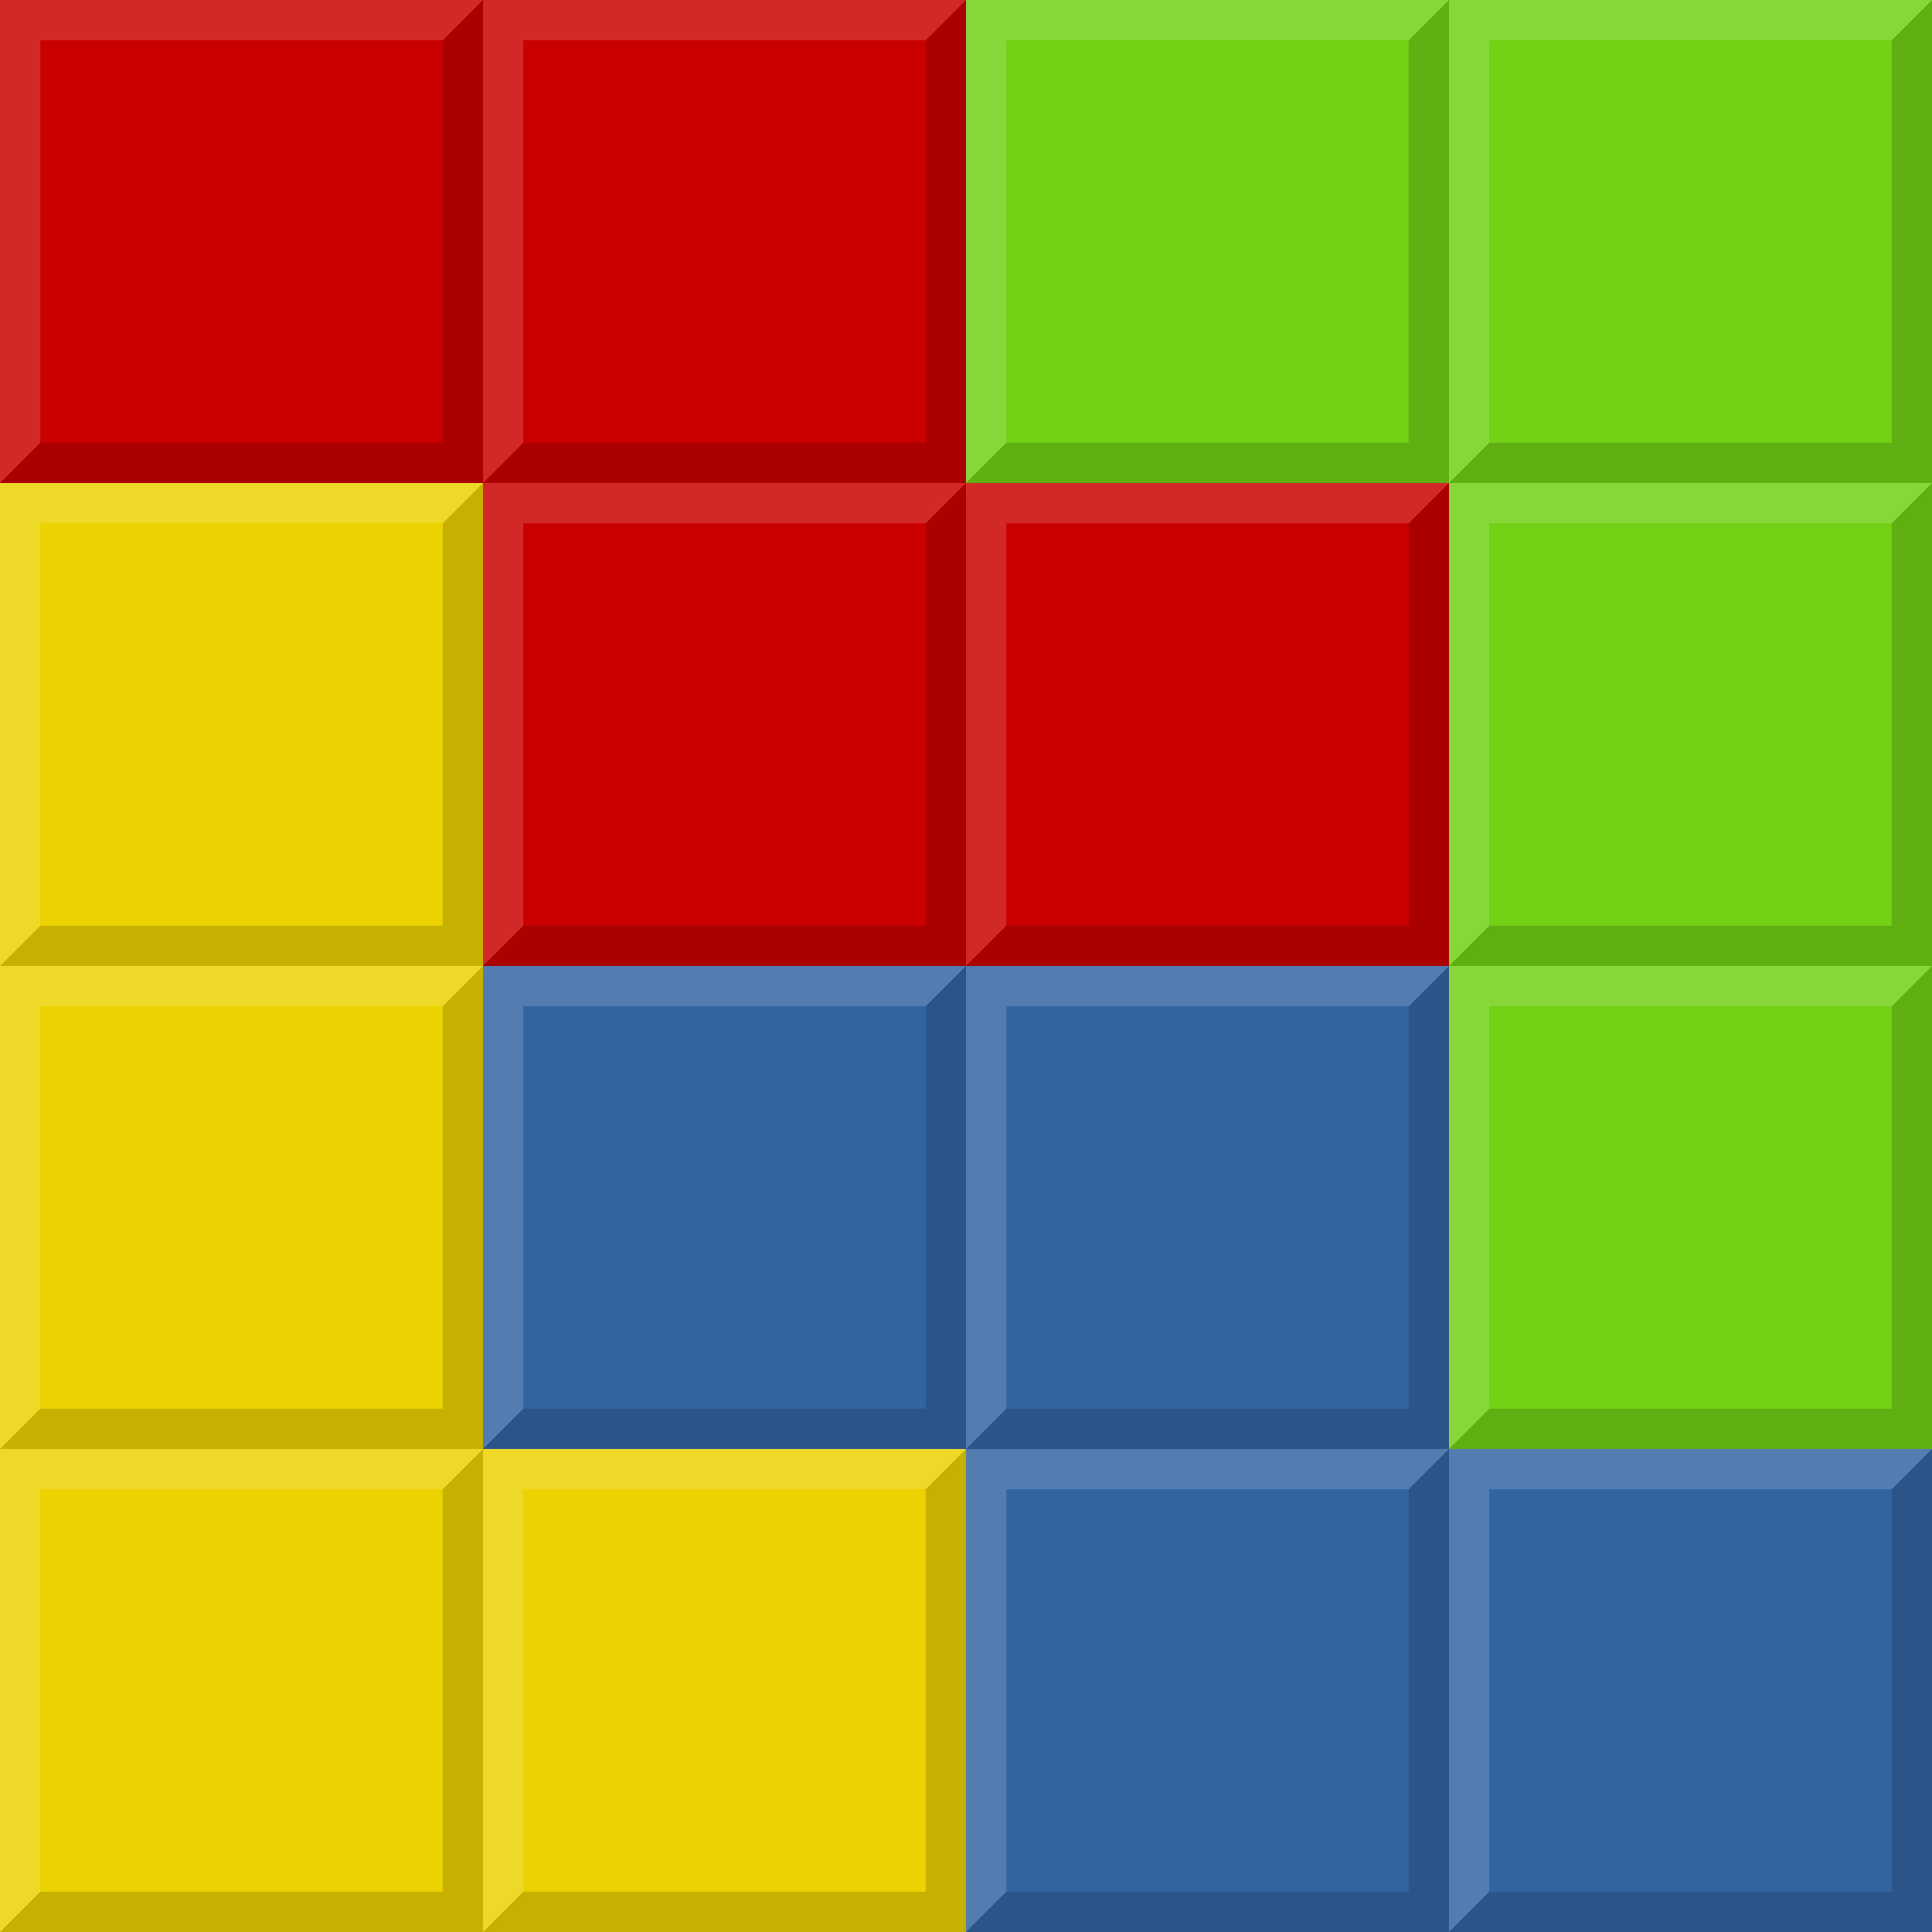 <?xml version="1.0" encoding="UTF-8" standalone="no"?>
<svg xmlns:rdf="http://www.w3.org/1999/02/22-rdf-syntax-ns#" xmlns="http://www.w3.org/2000/svg" height="48" width="48" version="1.1" xmlns:cc="http://creativecommons.org/ns#" xmlns:xlink="http://www.w3.org/1999/xlink" xmlns:dc="http://purl.org/dc/elements/1.1/">
<rect width="100%" height="100%" fill="#333333" stroke="none"/>
<g id="d" transform="matrix(1.2,0,0,1.2,18,-21.6)">
<rect opacity="0.99" fill-rule="evenodd" rx="0" ry="0" height="10" width="10" y="18" x="-15" fill="#c00"/>
<path d="m-15 28 0.833-0.833h8.333v-8.333l0.834-0.834v10z" fill-opacity=".157"/>
<path d="m-15 28v-10h10l-0.833 0.833h-8.333v8.333z" fill="#FFF" fill-opacity=".157"/>
</g>
<use xlink:href="#d" transform="translate(12)" height="48" width="48" y="0" x="0"/>
<use xlink:href="#d" transform="translate(12,12)" height="48" width="48" y="0" x="0"/>
<use xlink:href="#d" transform="translate(24,12)" height="48" width="48" y="0" x="0"/>
<g id="c" transform="matrix(1.2,0,0,1.2,18,-9.6)">
<rect opacity="0.99" fill-rule="evenodd" rx="0" ry="0" height="10" width="10" y="18" x="-15" fill="#edd400"/>
<path d="m-15 28 0.833-0.833h8.333v-8.333l0.834-0.834v10z" fill-opacity=".157"/>
<path d="m-15 28v-10h10l-0.833 0.833h-8.333v8.333z" fill="#FFF" fill-opacity=".157"/>
</g>
<use xlink:href="#c" transform="translate(-1.333333e-8 12)" height="72" width="72" y="0" x="0"/>
<use xlink:href="#c" transform="translate(-1.333333e-8 24)" height="72" width="72" y="0" x="0"/>
<use xlink:href="#c" transform="translate(12,24)" height="72" width="72" y="0" x="0"/>
<g id="b" transform="matrix(1.2,0,0,1.2,30,2.4)">
<rect opacity="0.99" fill-rule="evenodd" rx="0" ry="0" height="10" width="10" y="18" x="-15" fill="#3465a4"/>
<path d="m-15 28 0.833-0.833h8.333v-8.333l0.834-0.834v10z" fill-opacity=".157"/>
<path d="m-15 28v-10h10l-0.833 0.833h-8.333v8.333z" fill="#FFF" fill-opacity=".157"/>
</g>
<use xlink:href="#b" transform="translate(12,12)" height="72" width="72" y="0" x="0"/>
<use xlink:href="#b" transform="translate(12)" height="72" width="72" y="0" x="0"/>
<use xlink:href="#b" transform="translate(24,12)" height="72" width="72" y="0" x="0"/>
<g id="a" transform="matrix(1.2,0,0,1.2,42,-21.6)">
<rect opacity="0.99" fill-rule="evenodd" rx="0" ry="0" height="10" width="10" y="18" x="-15" fill="#73d216"/>
<path d="m-15 28 0.833-0.833h8.333v-8.333l0.834-0.834v10z" fill-opacity=".157"/>
<path d="m-15 28v-10h10l-0.833 0.833h-8.333v8.333z" fill="#FFF" fill-opacity=".157"/>
</g>
<use xlink:href="#a" transform="translate(12)" height="72" width="72" y="0" x="0"/>
<use xlink:href="#a" transform="translate(12,12)" height="72" width="72" y="0" x="0"/>
<use xlink:href="#a" transform="translate(12,24)" height="72" width="72" y="0" x="0"/>
</svg>
